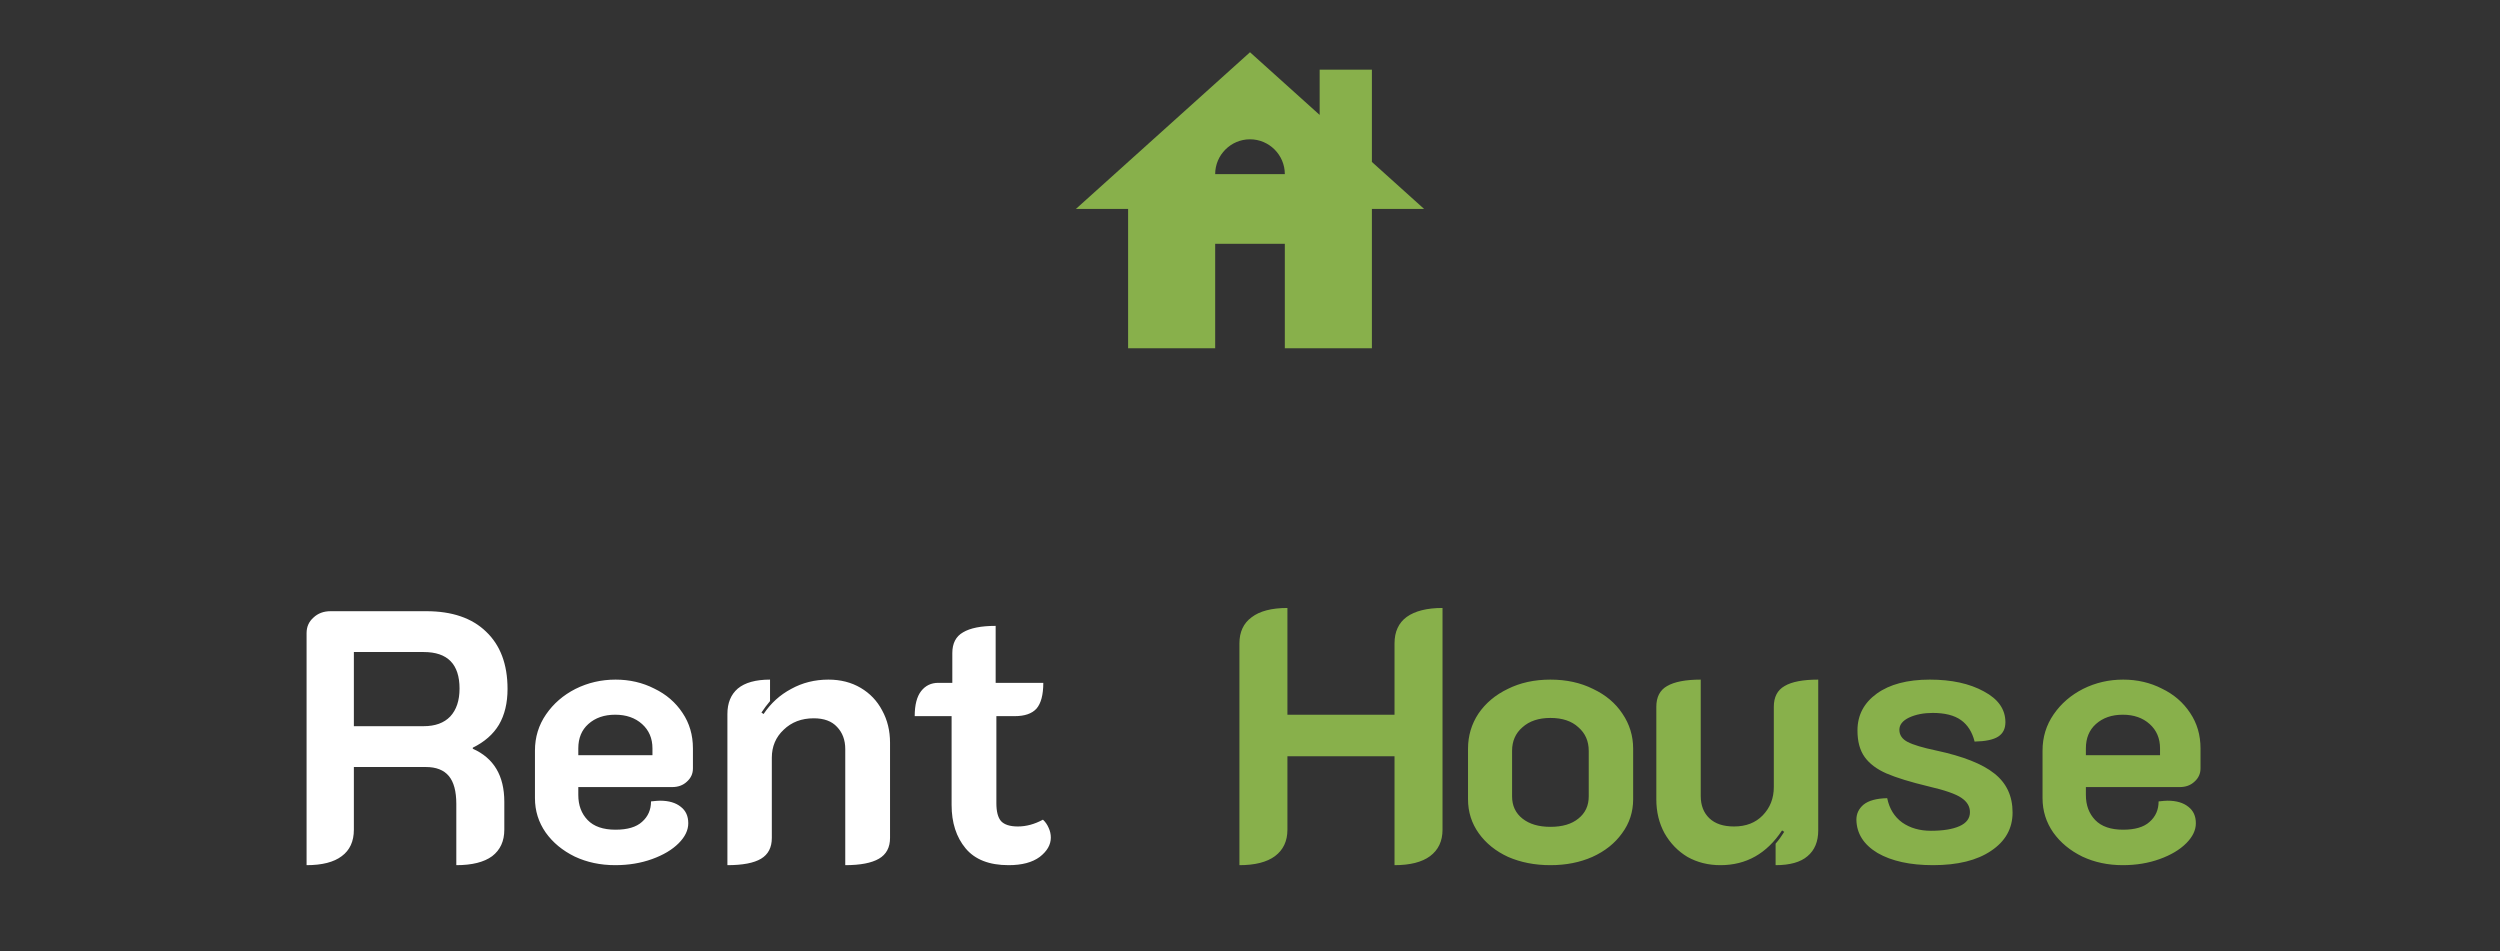 <svg width="670" height="255" viewBox="0 0 670 255" fill="none" xmlns="http://www.w3.org/2000/svg">
<rect x="0" y="0" width="670" height="255" fill="#333333" stroke="none"/>
<path d="M367.667 43.4V18.667H353.667V30.8L335 14L288.333 56H302.333V93.333H325.667V65.333H344.333V93.333H367.667V56H381.667L367.667 43.4ZM325.667 46.667C325.667 41.533 329.867 37.333 335 37.333C340.133 37.333 344.333 41.533 344.333 46.667H325.667Z" fill="#88B04B"/>
<path d="M82.164 169.656C82.164 167.992 82.772 166.616 83.988 165.528C85.204 164.376 86.74 163.8 88.596 163.8H114.228C121.14 163.8 126.484 165.624 130.26 169.272C134.1 172.92 136.02 178.04 136.02 184.632C136.02 188.408 135.252 191.608 133.716 194.232C132.18 196.792 129.844 198.84 126.708 200.376V200.664C132.34 203.16 135.156 207.896 135.156 214.872V222.36C135.156 225.432 134.068 227.8 131.892 229.464C129.716 231.064 126.516 231.864 122.292 231.864V215.448C122.292 212.056 121.62 209.56 120.276 207.96C118.932 206.36 116.884 205.56 114.132 205.56H94.836V222.36C94.836 225.496 93.748 227.864 91.572 229.464C89.46 231.064 86.324 231.864 82.164 231.864V169.656ZM113.556 194.616C116.628 194.616 118.996 193.752 120.66 192.024C122.324 190.232 123.156 187.736 123.156 184.536C123.156 178.008 119.956 174.744 113.556 174.744H94.836V194.616H113.556ZM164.873 231.864C160.905 231.864 157.289 231.096 154.025 229.56C150.761 227.96 148.169 225.816 146.249 223.128C144.329 220.376 143.369 217.304 143.369 213.912V201.144C143.369 197.56 144.361 194.328 146.345 191.448C148.329 188.568 150.953 186.296 154.217 184.632C157.545 182.968 161.129 182.136 164.969 182.136C168.745 182.136 172.201 182.936 175.337 184.536C178.537 186.072 181.065 188.248 182.921 191.064C184.777 193.816 185.705 196.984 185.705 200.568V205.944C185.705 207.352 185.161 208.536 184.073 209.496C183.049 210.456 181.737 210.936 180.137 210.936H154.985V213.048C154.985 215.8 155.817 218.04 157.481 219.768C159.145 221.496 161.641 222.36 164.969 222.36C168.169 222.36 170.537 221.656 172.073 220.248C173.673 218.84 174.473 217.016 174.473 214.776C175.625 214.648 176.425 214.584 176.873 214.584C179.241 214.584 181.097 215.128 182.441 216.216C183.785 217.24 184.457 218.712 184.457 220.632C184.457 222.488 183.593 224.28 181.865 226.008C180.137 227.736 177.769 229.144 174.761 230.232C171.753 231.32 168.457 231.864 164.873 231.864ZM174.857 202.392V200.568C174.857 197.88 173.929 195.704 172.073 194.04C170.217 192.376 167.817 191.544 164.873 191.544C161.929 191.544 159.529 192.376 157.673 194.04C155.881 195.64 154.985 197.816 154.985 200.568V202.392H174.857ZM194.945 191.352C194.945 188.408 195.873 186.136 197.729 184.536C199.649 182.936 202.529 182.136 206.369 182.136V187.896C205.601 188.792 204.833 189.816 204.065 190.968L204.641 191.352C206.561 188.472 209.025 186.232 212.033 184.632C215.041 182.968 218.369 182.136 222.017 182.136C225.281 182.136 228.161 182.872 230.657 184.344C233.153 185.816 235.073 187.832 236.417 190.392C237.825 192.952 238.529 195.832 238.529 199.032V224.568C238.529 227.128 237.537 228.984 235.553 230.136C233.569 231.288 230.561 231.864 226.529 231.864V200.76C226.529 198.328 225.793 196.344 224.321 194.808C222.913 193.272 220.833 192.504 218.081 192.504C214.817 192.504 212.129 193.528 210.017 195.576C207.905 197.56 206.849 200.056 206.849 203.064V224.568C206.849 227.128 205.889 228.984 203.969 230.136C202.049 231.288 199.041 231.864 194.945 231.864V191.352ZM270.293 231.864C265.109 231.864 261.269 230.36 258.773 227.352C256.277 224.344 255.029 220.472 255.029 215.736V191.928H245.141C245.141 188.92 245.717 186.68 246.869 185.208C248.021 183.736 249.557 183 251.477 183H255.221V175.032C255.221 172.408 256.181 170.552 258.101 169.464C260.021 168.312 262.933 167.736 266.837 167.736V183H279.605C279.605 186.2 278.997 188.504 277.781 189.912C276.565 191.256 274.613 191.928 271.925 191.928H267.029V215.256C267.029 217.496 267.445 219.096 268.277 220.056C269.173 221.016 270.677 221.496 272.789 221.496C275.029 221.496 277.269 220.888 279.509 219.672C280.149 220.248 280.661 220.984 281.045 221.88C281.429 222.712 281.621 223.576 281.621 224.472C281.621 226.392 280.629 228.12 278.645 229.656C276.661 231.128 273.877 231.864 270.293 231.864Z" fill="white"/>
<path d="M332.164 172.44C332.164 169.368 333.252 167.032 335.428 165.432C337.604 163.768 340.804 162.936 345.028 162.936V191.544H373.732V172.44C373.732 169.304 374.82 166.936 376.996 165.336C379.236 163.736 382.436 162.936 386.596 162.936V222.36C386.596 225.432 385.476 227.8 383.236 229.464C381.06 231.064 377.892 231.864 373.732 231.864V202.68H345.028V222.36C345.028 225.432 343.908 227.8 341.668 229.464C339.492 231.064 336.324 231.864 332.164 231.864V172.44ZM415.509 231.864C411.349 231.864 407.573 231.128 404.181 229.656C400.853 228.12 398.229 226.008 396.309 223.32C394.389 220.632 393.429 217.592 393.429 214.2V200.664C393.429 197.208 394.357 194.072 396.213 191.256C398.133 188.44 400.757 186.232 404.085 184.632C407.413 182.968 411.221 182.136 415.509 182.136C419.797 182.136 423.605 182.968 426.933 184.632C430.325 186.232 432.949 188.44 434.805 191.256C436.725 194.072 437.685 197.208 437.685 200.664V214.2C437.685 217.592 436.693 220.632 434.709 223.32C432.789 226.008 430.133 228.12 426.741 229.656C423.413 231.128 419.669 231.864 415.509 231.864ZM415.509 221.592C418.709 221.592 421.205 220.856 422.997 219.384C424.853 217.912 425.781 215.928 425.781 213.432V201.24C425.781 198.616 424.853 196.504 422.997 194.904C421.205 193.24 418.709 192.408 415.509 192.408C412.373 192.408 409.877 193.24 408.021 194.904C406.165 196.504 405.237 198.616 405.237 201.24V213.432C405.237 215.928 406.165 217.912 408.021 219.384C409.877 220.856 412.373 221.592 415.509 221.592ZM487.286 222.552C487.286 225.56 486.326 227.864 484.406 229.464C482.55 231.064 479.702 231.864 475.862 231.864V226.104C476.694 225.144 477.462 224.088 478.166 222.936L477.59 222.552C473.494 228.76 467.99 231.864 461.078 231.864C457.814 231.864 454.87 231.128 452.246 229.656C449.686 228.12 447.638 226.008 446.102 223.32C444.63 220.632 443.894 217.592 443.894 214.2V189.432C443.894 186.808 444.854 184.952 446.774 183.864C448.758 182.712 451.766 182.136 455.798 182.136V213.336C455.798 215.832 456.566 217.816 458.102 219.288C459.638 220.76 461.846 221.496 464.726 221.496C467.926 221.496 470.486 220.504 472.406 218.52C474.39 216.472 475.382 213.944 475.382 210.936V189.432C475.382 186.808 476.342 184.952 478.262 183.864C480.182 182.712 483.19 182.136 487.286 182.136V222.552ZM518.058 231.864C511.914 231.864 506.954 230.776 503.178 228.6C499.466 226.36 497.578 223.384 497.514 219.672C497.514 218.072 498.154 216.728 499.434 215.64C500.778 214.552 502.89 213.976 505.77 213.912C506.346 216.728 507.69 218.904 509.802 220.44C511.914 221.912 514.474 222.648 517.482 222.648C520.746 222.648 523.306 222.232 525.162 221.4C527.018 220.568 527.946 219.32 527.946 217.656C527.946 216.12 527.178 214.84 525.642 213.816C524.17 212.792 521.226 211.768 516.81 210.744C512.01 209.592 508.266 208.44 505.578 207.288C502.954 206.136 501.002 204.664 499.722 202.872C498.442 201.08 497.802 198.712 497.802 195.768C497.802 191.672 499.53 188.376 502.986 185.88C506.442 183.384 511.178 182.136 517.194 182.136C523.018 182.136 527.85 183.192 531.69 185.304C535.53 187.352 537.45 190.104 537.45 193.56C537.45 195.288 536.81 196.568 535.53 197.4C534.25 198.232 532.138 198.68 529.194 198.744C528.554 196.184 527.338 194.264 525.546 192.984C523.754 191.704 521.226 191.064 517.962 191.064C515.53 191.064 513.418 191.48 511.626 192.312C509.898 193.144 509.034 194.232 509.034 195.576C509.034 196.984 509.77 198.072 511.242 198.84C512.714 199.608 515.274 200.376 518.922 201.144C526.09 202.68 531.274 204.728 534.474 207.288C537.738 209.848 539.37 213.336 539.37 217.752C539.37 222.04 537.45 225.464 533.61 228.024C529.834 230.584 524.65 231.864 518.058 231.864ZM568.905 231.864C564.937 231.864 561.321 231.096 558.057 229.56C554.793 227.96 552.201 225.816 550.281 223.128C548.361 220.376 547.401 217.304 547.401 213.912V201.144C547.401 197.56 548.393 194.328 550.377 191.448C552.361 188.568 554.985 186.296 558.249 184.632C561.577 182.968 565.161 182.136 569.001 182.136C572.777 182.136 576.233 182.936 579.369 184.536C582.569 186.072 585.097 188.248 586.953 191.064C588.809 193.816 589.737 196.984 589.737 200.568V205.944C589.737 207.352 589.193 208.536 588.105 209.496C587.081 210.456 585.769 210.936 584.169 210.936H559.017V213.048C559.017 215.8 559.849 218.04 561.513 219.768C563.177 221.496 565.673 222.36 569.001 222.36C572.201 222.36 574.569 221.656 576.105 220.248C577.705 218.84 578.505 217.016 578.505 214.776C579.657 214.648 580.457 214.584 580.905 214.584C583.273 214.584 585.129 215.128 586.473 216.216C587.817 217.24 588.489 218.712 588.489 220.632C588.489 222.488 587.625 224.28 585.897 226.008C584.169 227.736 581.801 229.144 578.793 230.232C575.785 231.32 572.489 231.864 568.905 231.864ZM578.889 202.392V200.568C578.889 197.88 577.961 195.704 576.105 194.04C574.249 192.376 571.849 191.544 568.905 191.544C565.961 191.544 563.561 192.376 561.705 194.04C559.913 195.64 559.017 197.816 559.017 200.568V202.392H578.889Z" fill="#88B04B"/>
</svg>

